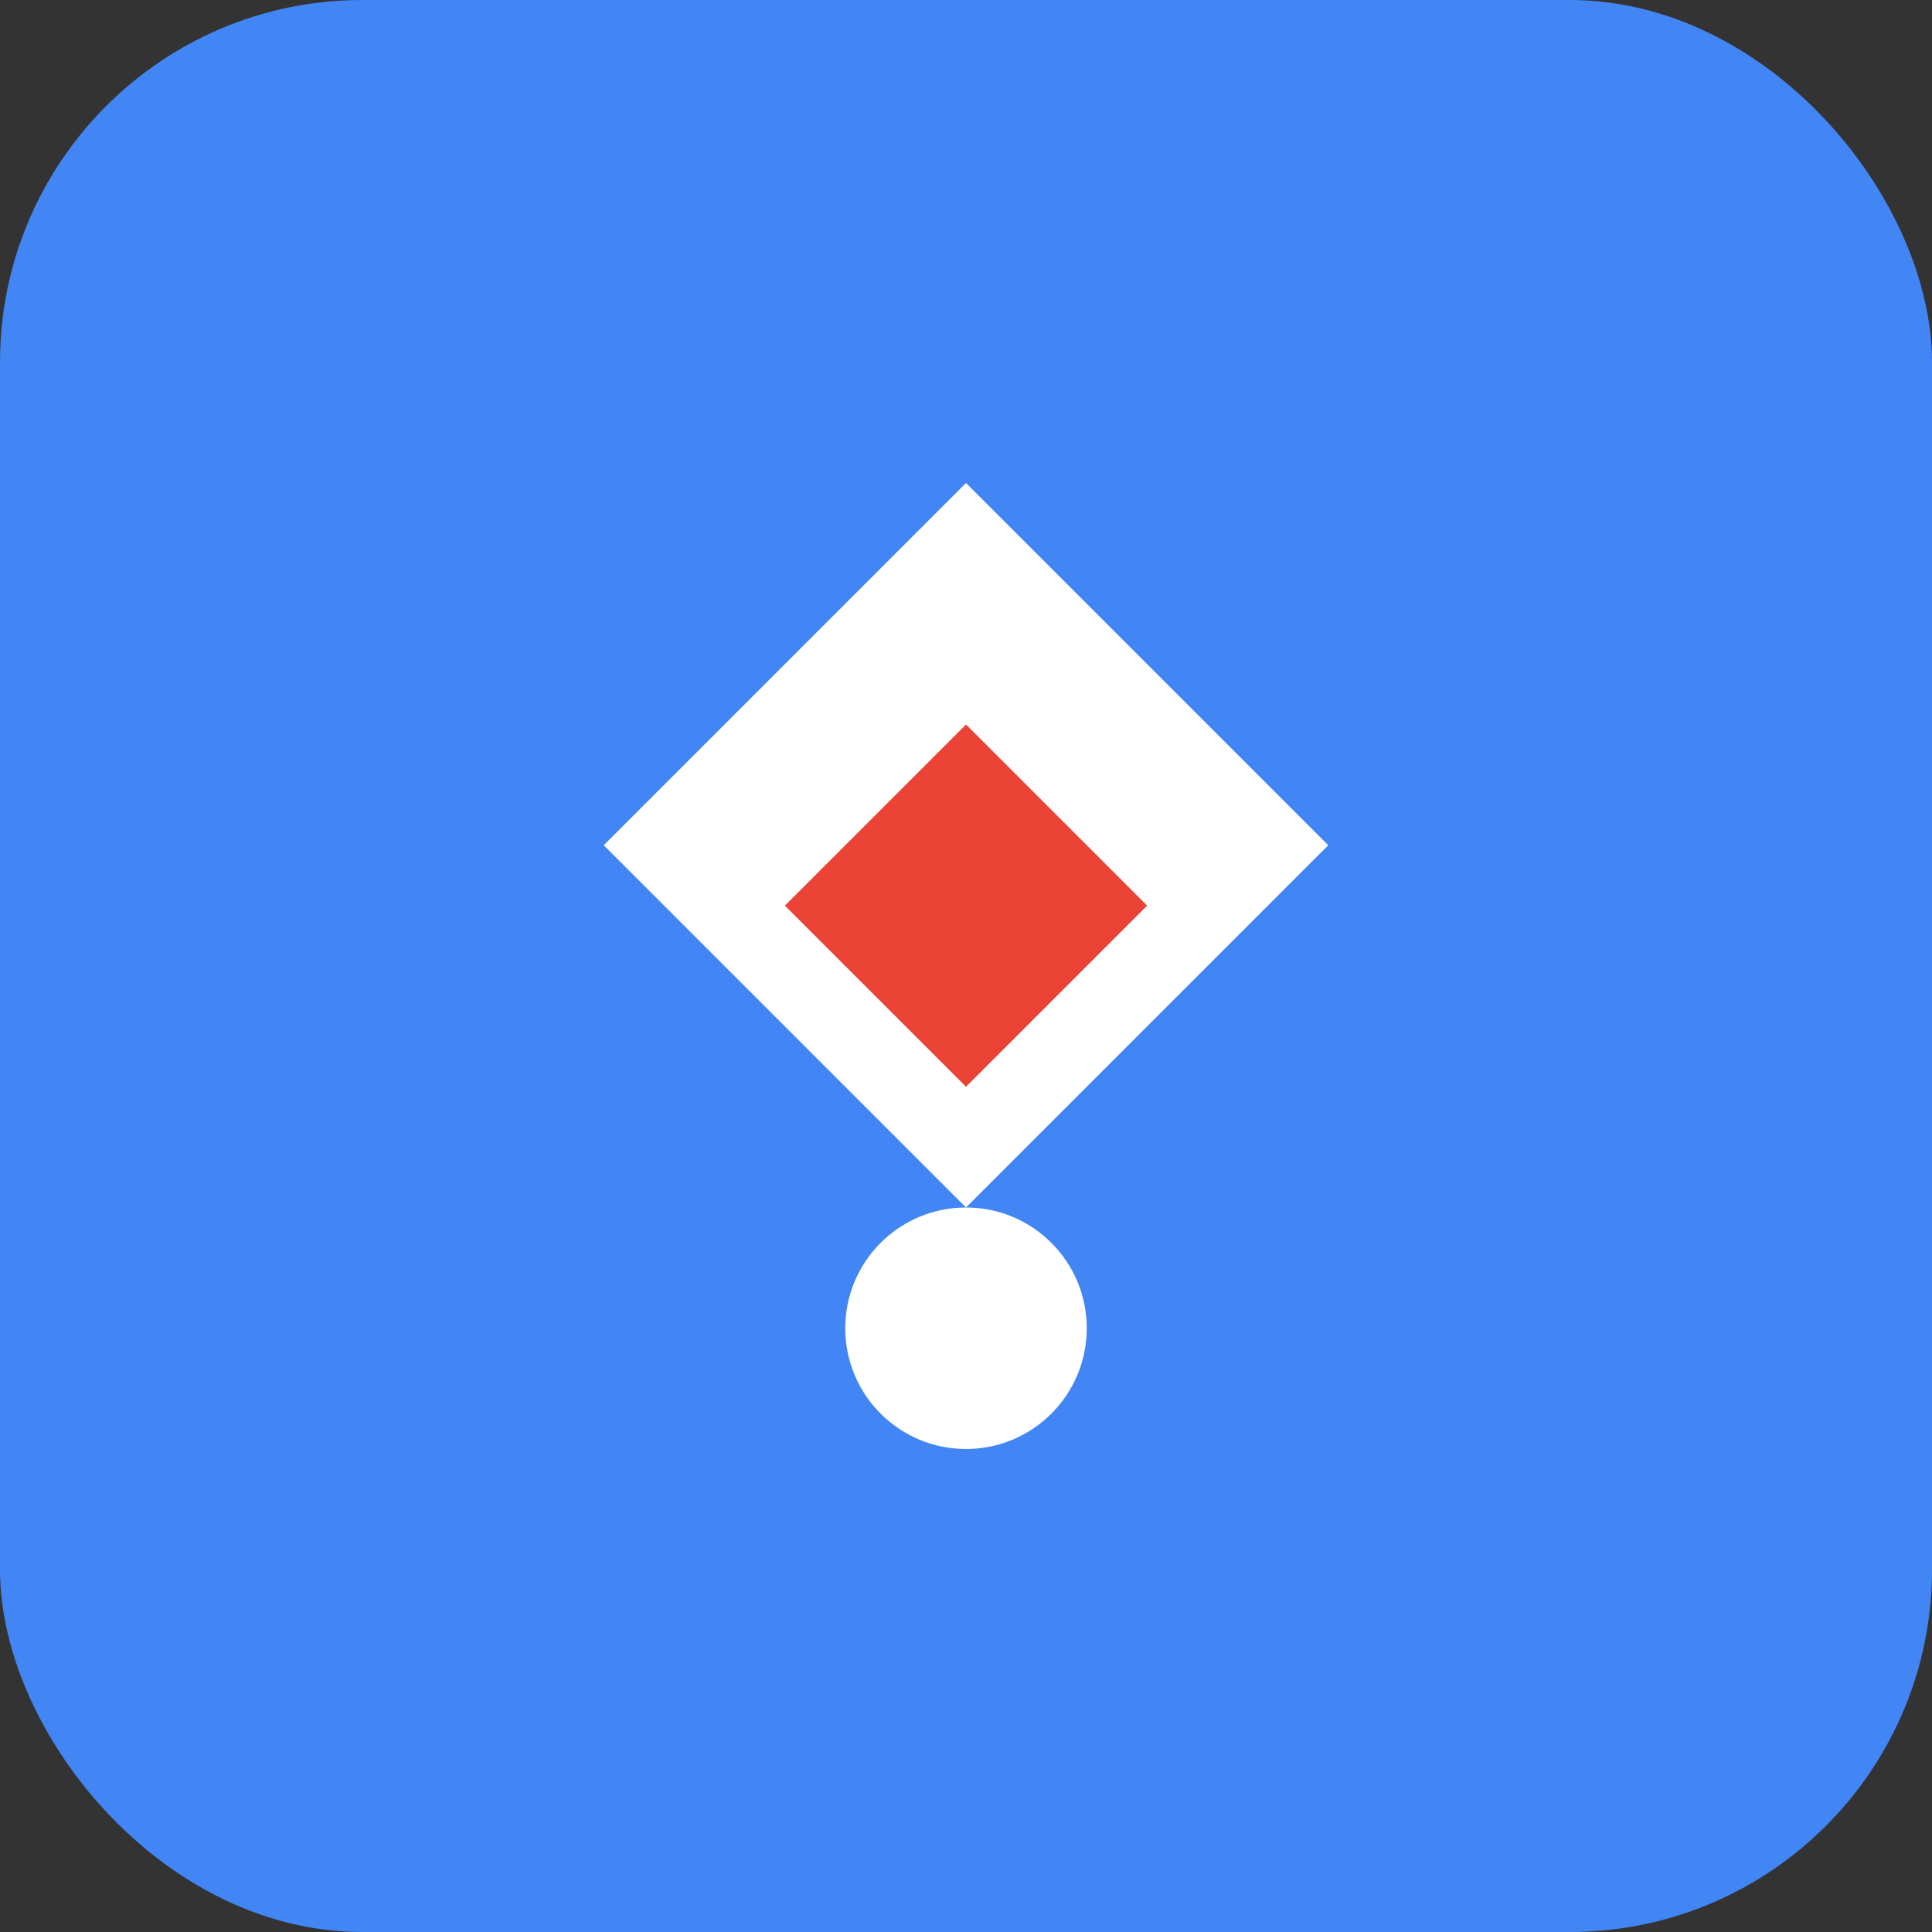 <svg width="128" height="128" viewBox="0 0 128 128" fill="none" xmlns="http://www.w3.org/2000/svg">
  <rect x="0" y="0" width="128" height="128" fill="#333333" stroke="none"/>
  <rect width="128" height="128" rx="24" fill="#4285F4"/>
  <path d="M64 32L88 56L64 80L40 56L64 32Z" fill="white"/>
  <path d="M64 48L76 60L64 72L52 60L64 48Z" fill="#EA4335"/>
  <circle cx="64" cy="88" r="8" fill="white"/>
</svg>
